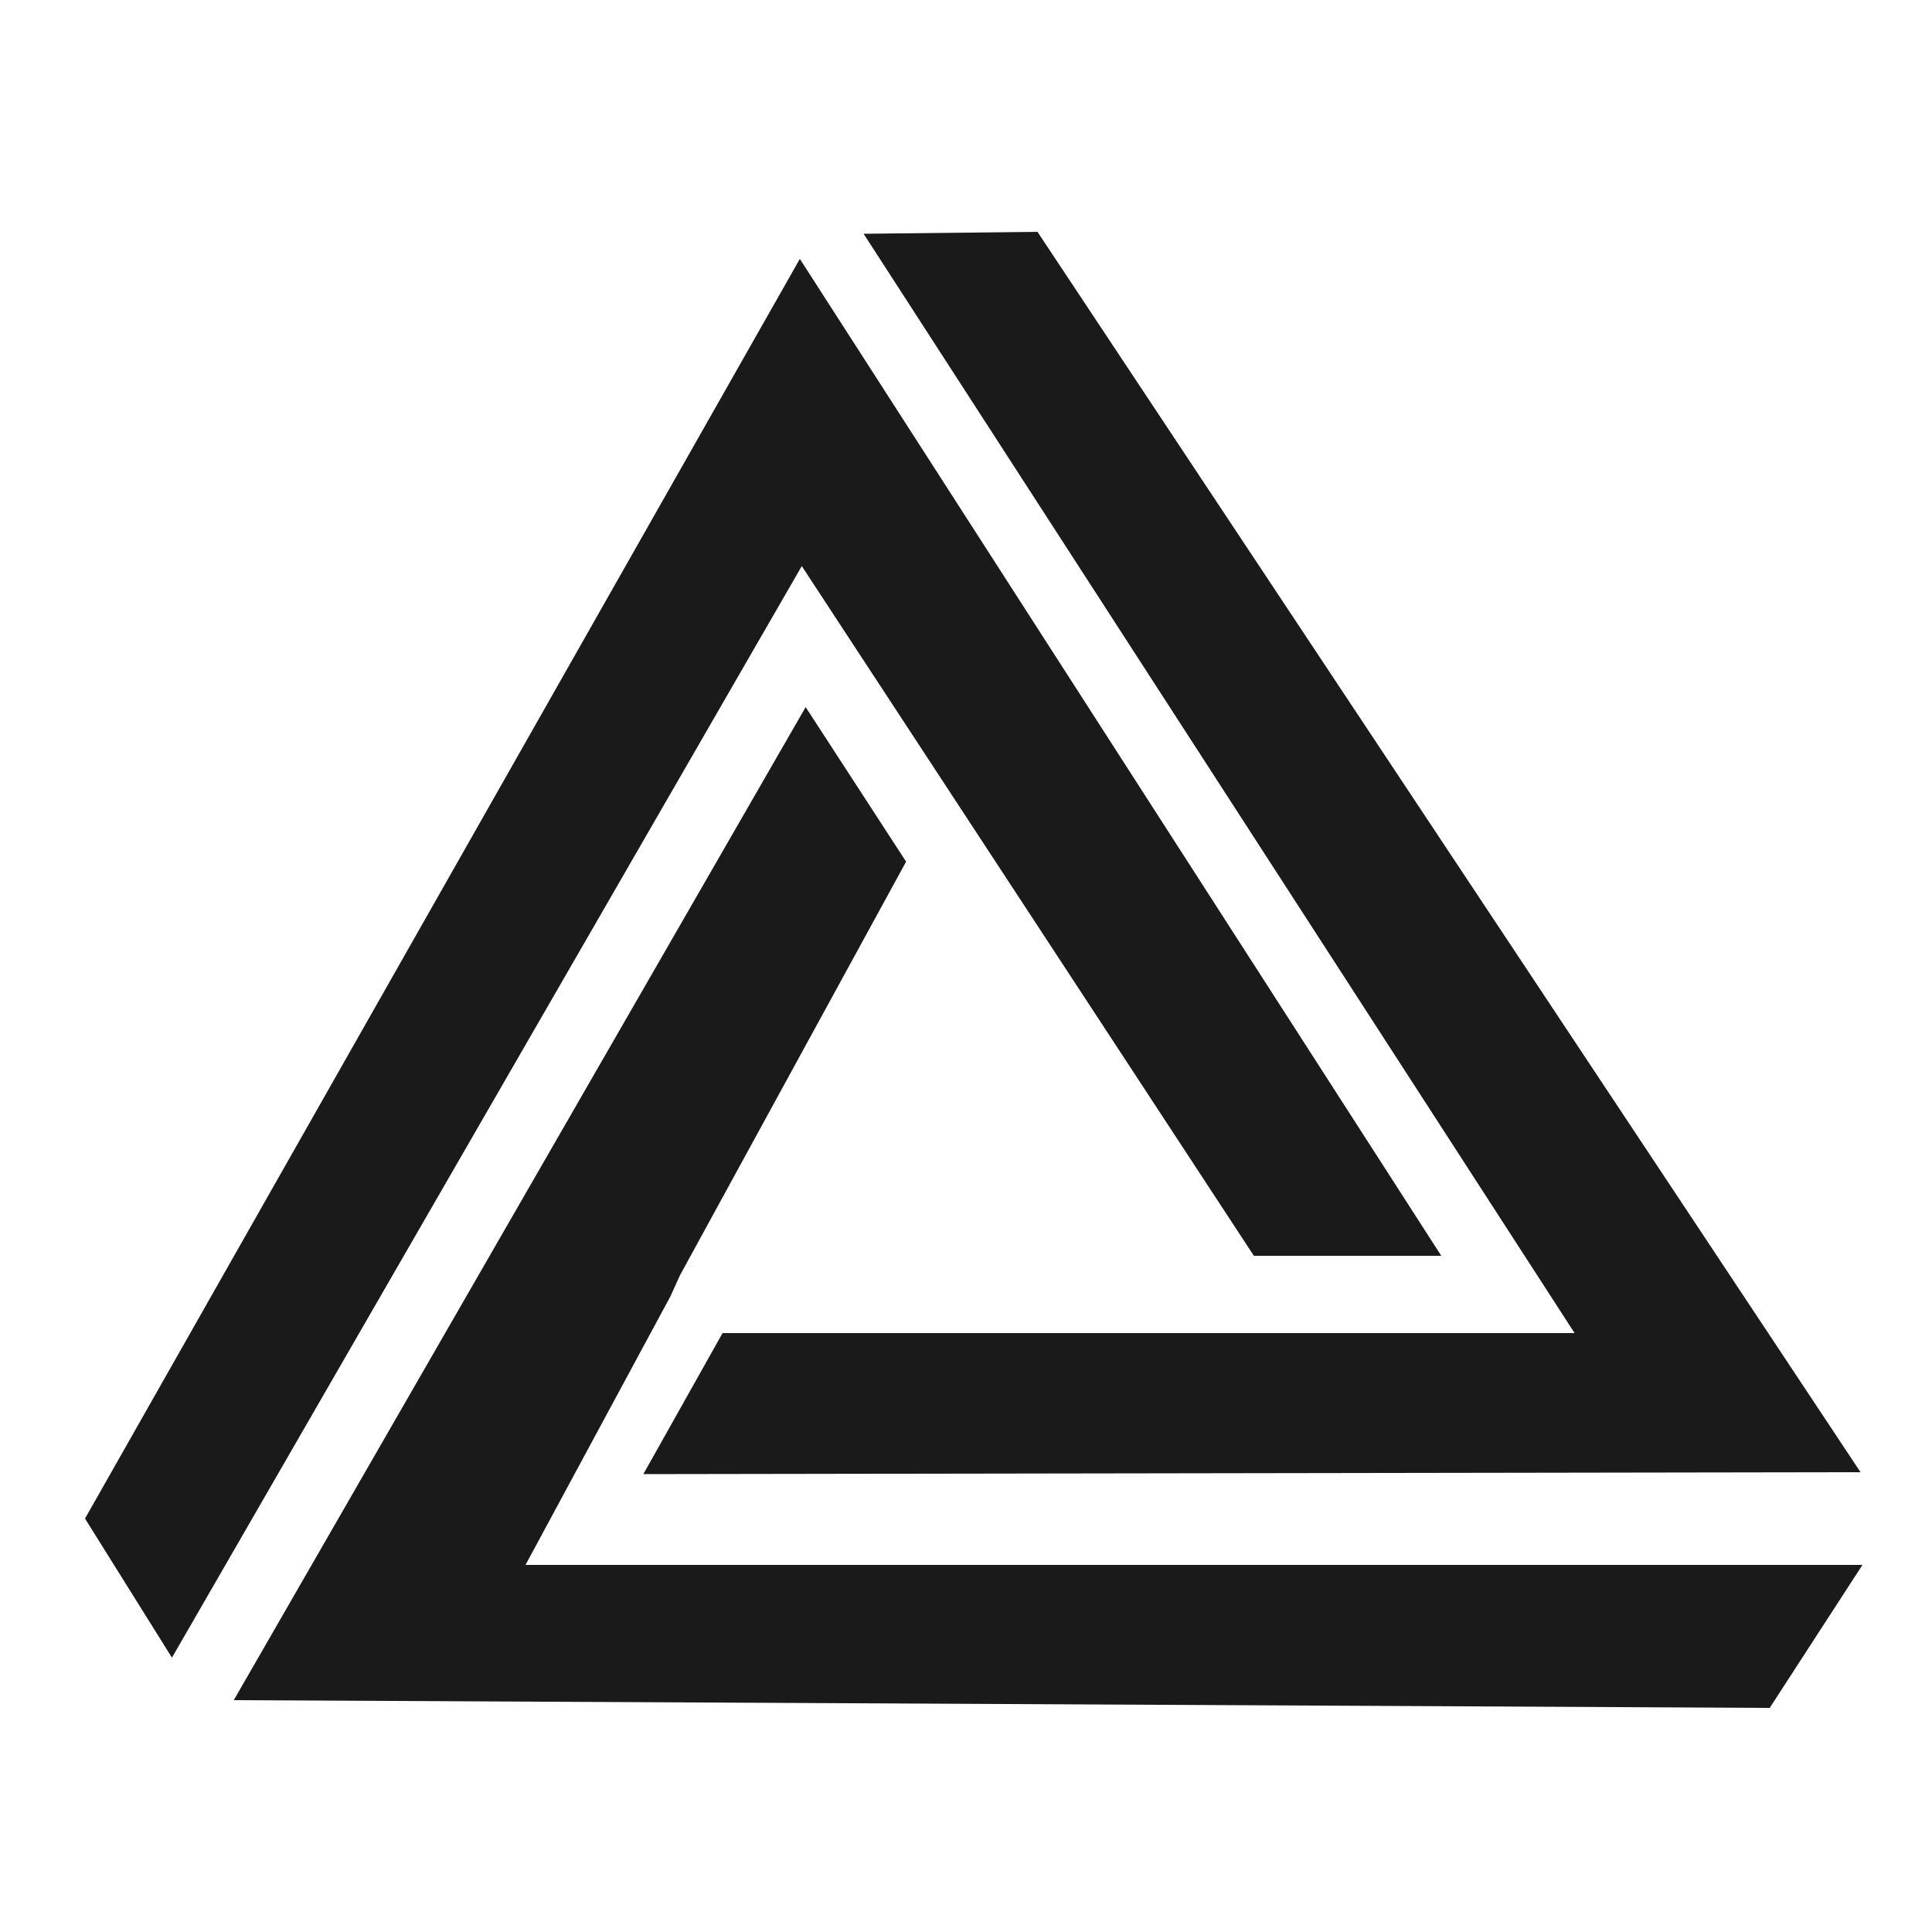 <svg height='100px' width='100px'  fill="#1A1A1A" xmlns="http://www.w3.org/2000/svg" xmlns:xlink="http://www.w3.org/1999/xlink" version="1.1" x="0px" y="0px" viewBox="0 0 100 100" enable-background="new 0 0 100 100" xml:space="preserve"><polygon points="4.4,78.6 8.9,85.8 41.5,29.3 64.9,65 74.6,65 41.4,13.4 "></polygon><polygon points="37.4,69 33.3,76.3 96.3,76.2 53.7,12 44.7,12.1 81.5,69 81.2,69 81.4,69 "></polygon><polygon points="27.3,81 27.2,81 34.7,67.1 35.2,66 35.2,66 46.9,44.6 41.7,36.6 12.1,88 91.6,88.4 96.4,81 27.2,81 "></polygon></svg>